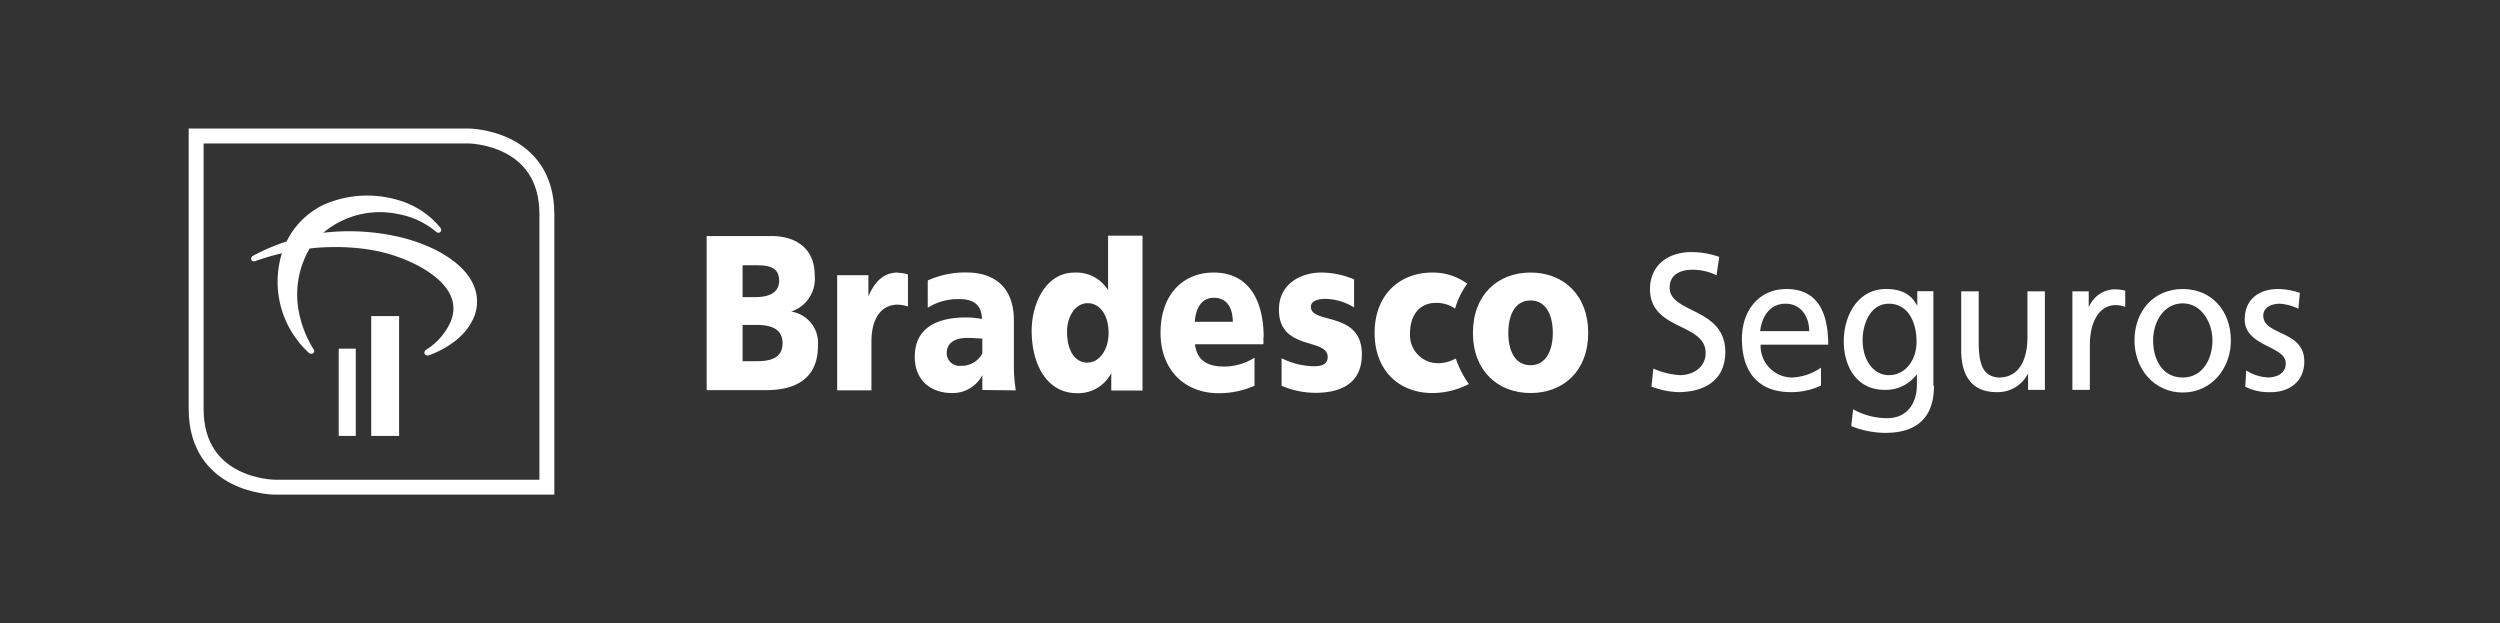 <svg id="Camada_1" data-name="Camada 1" xmlns="http://www.w3.org/2000/svg" viewBox="0 0 337 84"><rect x="0" y="0" width="337" height="84" fill="#333333" stroke="none"/><defs><style>.cls-1{fill:none;stroke:#fff;stroke-miterlimit:10;stroke-width:2.01px;}.cls-2{fill:#fff;}</style></defs><title>logo</title><path class="cls-1" d="M37,65.67c-.1,0-10.56-.11-10.56-10.55V18.33H63.16c.1,0,10.56.11,10.56,10.55V65.67Z"/><rect class="cls-2" x="45.66" y="47" width="2.3" height="11.76"/><rect class="cls-2" x="50.04" y="42.61" width="3.76" height="16.15"/><path class="cls-2" d="M43.59,31.37a11.83,11.83,0,0,1,10.18-2.49,10.91,10.91,0,0,1,5,2.35s.32.3.57.05c0,0,.31-.24,0-.61A11.32,11.32,0,0,0,53.76,27a14.52,14.52,0,0,0-10.19.63,10.68,10.68,0,0,0-4.93,4.91,28.62,28.62,0,0,0-4.4,1.87s-.55.22-.34.65c0,0,.18.31.66.08a34.6,34.6,0,0,1,3.44-1,13,13,0,0,0,3.6,13.39.48.48,0,0,0,.6.09.38.38,0,0,0,.08-.52,14.82,14.82,0,0,1-2-5.1,12.27,12.27,0,0,1,1.46-8.5s6.46-.91,12,1.17c0,0,9.36,3.05,7,8.72a8.59,8.59,0,0,1-3.27,3.74s-.43.26-.2.62a.51.51,0,0,0,.64.1s4-1.29,5.67-4.47c0,0,3.46-5.3-4.71-9.62a22.49,22.49,0,0,0-5.14-1.84,29.91,29.91,0,0,0-10.17-.54"/><path class="cls-2" d="M196.34,48.61c-.06-.17-.09-.28-.11-.28l-.21.1a4.7,4.7,0,0,1-2.2.53,3.78,3.78,0,0,1-3.75-4c0-2.68,1.46-4.13,3.46-4.13a4.4,4.4,0,0,1,2.62.77,10.31,10.31,0,0,1,1.64-3.36,10,10,0,0,0-1.41-.82h0a8,8,0,0,0-3.31-.68c-4.41,0-7.77,3-7.77,8.14s3.36,8.1,7.77,8.1a10.63,10.63,0,0,0,3.76-.69c.36-.14.94-.4,1.18-.52a13,13,0,0,1-1.67-3.16"/><path class="cls-2" d="M100.1,40.05h1.75c1.56,0,3.18-.45,3.18-2.21,0-1.91-1.54-2.08-3.13-2.08h-1.8v4.29Zm0,8.64h1.83c1.74,0,3.56-.3,3.56-2.42S103.62,43.8,102,43.8H100.1v4.89ZM95.33,31.82H104c3.33,0,5.82,1.7,5.82,5.27A4.64,4.64,0,0,1,106.64,42V42a4.27,4.27,0,0,1,3.62,4.59c0,5-3.77,6-7,6h-8V31.82Z"/><path class="cls-2" d="M146.63,48.87c1.54,0,2.81-1.7,2.81-4s-1.12-4-2.81-4-2.79,1.79-2.79,3.85c0,2.47,1,4.17,2.79,4.17m7.43,3.75H149.8V50.29h0A5,5,0,0,1,145.17,53c-4,0-6.1-3.81-6.1-8.4,0-3.82,2-7.85,5.72-7.85a5,5,0,0,1,4.58,2.37h0V31.77h4.64V52.62Z"/><path class="cls-2" d="M209.32,44.88c0-2.33-.87-4.38-3-4.38s-3,2-3,4.38.88,4.35,3,4.35,3-2.06,3-4.35m-10.77,0c0-5.16,3.36-8.14,7.77-8.14s7.77,3,7.77,8.14-3.36,8.1-7.77,8.1-7.77-3-7.77-8.1Z"/><path class="cls-2" d="M132.39,47.7a3.15,3.15,0,0,1-2.87,1.61,1.71,1.71,0,0,1-1.9-1.7c0-1.49,1.23-2.06,2.8-2.06.69,0,1.38.06,2,.09V47.7Zm4.54,4.92a21.46,21.46,0,0,1-.26-3.66V43.18c0-4.74-2.95-6.45-6.36-6.45a12.13,12.13,0,0,0-5.25,1.08v3.67a7.67,7.67,0,0,1,4.26-1.16c1.66,0,3,.56,3.05,2.68a11.72,11.72,0,0,0-2.16-.21c-2.46,0-6.9.56-6.9,5.3,0,3.37,2.37,4.89,5,4.89a4.5,4.5,0,0,0,4.11-2.41v2Z"/><path class="cls-2" d="M121.06,36.74c-2,0-3.15,1.25-4,3.21h0V37.1h-4.21V52.62h4.62V46.07c0-3,1.19-4.87,3.34-5a4.43,4.43,0,0,1,1.58.25V37a4.33,4.33,0,0,0-1.34-.23"/><path class="cls-2" d="M161.06,43.38c.1-1.78.89-3.24,2.56-3.24,1.84,0,2.56,1.46,2.56,3.24Zm9.28,2.06c0-4.62-1.79-8.7-6.74-8.7-4.16,0-7.16,3-7.16,8.11S159.8,53,164.21,53a11.82,11.82,0,0,0,4.9-1V48.22A7.75,7.75,0,0,1,165,49.41c-2.25,0-3.66-.84-3.92-3h9.23v-1Z"/><path class="cls-2" d="M178.1,36.74c-2.67,0-5.7,1.46-5.7,5,0,5.6,6.57,3.75,6.57,6.38,0,1.07-.93,1.25-1.88,1.25a10.07,10.07,0,0,1-4.33-1.08V52a11.5,11.5,0,0,0,4.59.95c3,0,6.23-1,6.23-5.18,0-5.91-6.87-4-6.87-6.41,0-.87,1.13-1.1,2.13-1.07a7.73,7.73,0,0,1,3.69,1.15V37.66a11.49,11.49,0,0,0-4.43-.92"/><path class="cls-2" d="M231.4,37.11a7.44,7.44,0,0,0-3.28-.75c-1.4,0-3.05.52-3.05,2.42,0,3.48,7.5,2.68,7.5,8.66,0,3.88-2.88,5.42-6.38,5.42a11.27,11.27,0,0,1-3.57-.75l.25-2.43a10.12,10.12,0,0,0,3.62.89c1.43,0,3.43-.83,3.43-3,0-4.07-7.5-3-7.5-8.59,0-3.24,2.45-5,5.6-5a11.32,11.32,0,0,1,3.73.65l-.35,2.39Z"/><path class="cls-2" d="M243.88,44.64c0-2-1.15-3.7-3.18-3.7-2.3,0-3.25,2-3.43,3.7ZM245.41,52a9.45,9.45,0,0,1-4,.86c-4.52,0-6.6-2.86-6.6-7.18,0-3.93,2.38-6.72,6-6.72,4.25,0,5.63,3.23,5.63,7.5h-9.11a4.27,4.27,0,0,0,4.21,4.43,7.41,7.41,0,0,0,3.93-1.33V52Z"/><path class="cls-2" d="M258.35,46.06c0-2.75-1.22-5.12-3.72-5.12s-3.55,2.68-3.55,4.94c0,2.51,1.35,4.69,3.55,4.69s3.72-2,3.72-4.51M260.7,52c0,4-2,6.35-6.57,6.35a12.64,12.64,0,0,1-4.58-.91l.25-2.27a9.41,9.41,0,0,0,4.6,1.2c2.48,0,4-1.75,4-4.56v-1.3h-.05A5.22,5.22,0,0,1,254,52.55c-3.66,0-5.46-3.1-5.46-6.53s1.85-7.06,5.7-7.06c2.25,0,3.51.86,4.21,2.29h0v-2h2.17V52Z"/><path class="cls-2" d="M275.65,52.55h-2.27V50.44h-.05a4.55,4.55,0,0,1-4.18,2.42c-3.3,0-4.78-2.13-4.78-5.7V39.27h2.36v6.87c0,3.1.65,4.61,2.7,4.75,2.67,0,3.87-2.25,3.87-5.48V39.27h2.35V52.55Z"/><path class="cls-2" d="M279.36,39.27h2.2v2.06h.05A3.87,3.87,0,0,1,284.93,39a6.47,6.47,0,0,1,1.55.18v2.19a3.39,3.39,0,0,0-1.3-.24c-2.1,0-3.47,2.09-3.47,5.42v6h-2.35V39.27Z"/><path class="cls-2" d="M294.24,50.89c2.75,0,4-2.61,4-5s-1.47-5-4-5-4,2.45-4,5,1.22,5,4,5m0-11.93c3.88,0,6.48,2.92,6.48,6.95,0,3.8-2.65,7-6.48,7s-6.51-3.15-6.51-7c0-4,2.6-6.95,6.51-6.95Z"/><path class="cls-2" d="M302.79,49.94a6.06,6.06,0,0,0,2.93.94c1.07,0,2.4-.46,2.4-1.9,0-2.42-5.53-2.21-5.53-5.93,0-2.76,2-4.09,4.5-4.09a9.41,9.41,0,0,1,2.93.52l-.2,2.14a6.68,6.68,0,0,0-2.48-.68c-1.2,0-2.25.52-2.25,1.61,0,2.71,5.53,1.93,5.53,6.17,0,2.84-2.18,4.14-4.46,4.14a7.08,7.08,0,0,1-3.5-.73l.13-2.19Z"/></svg>